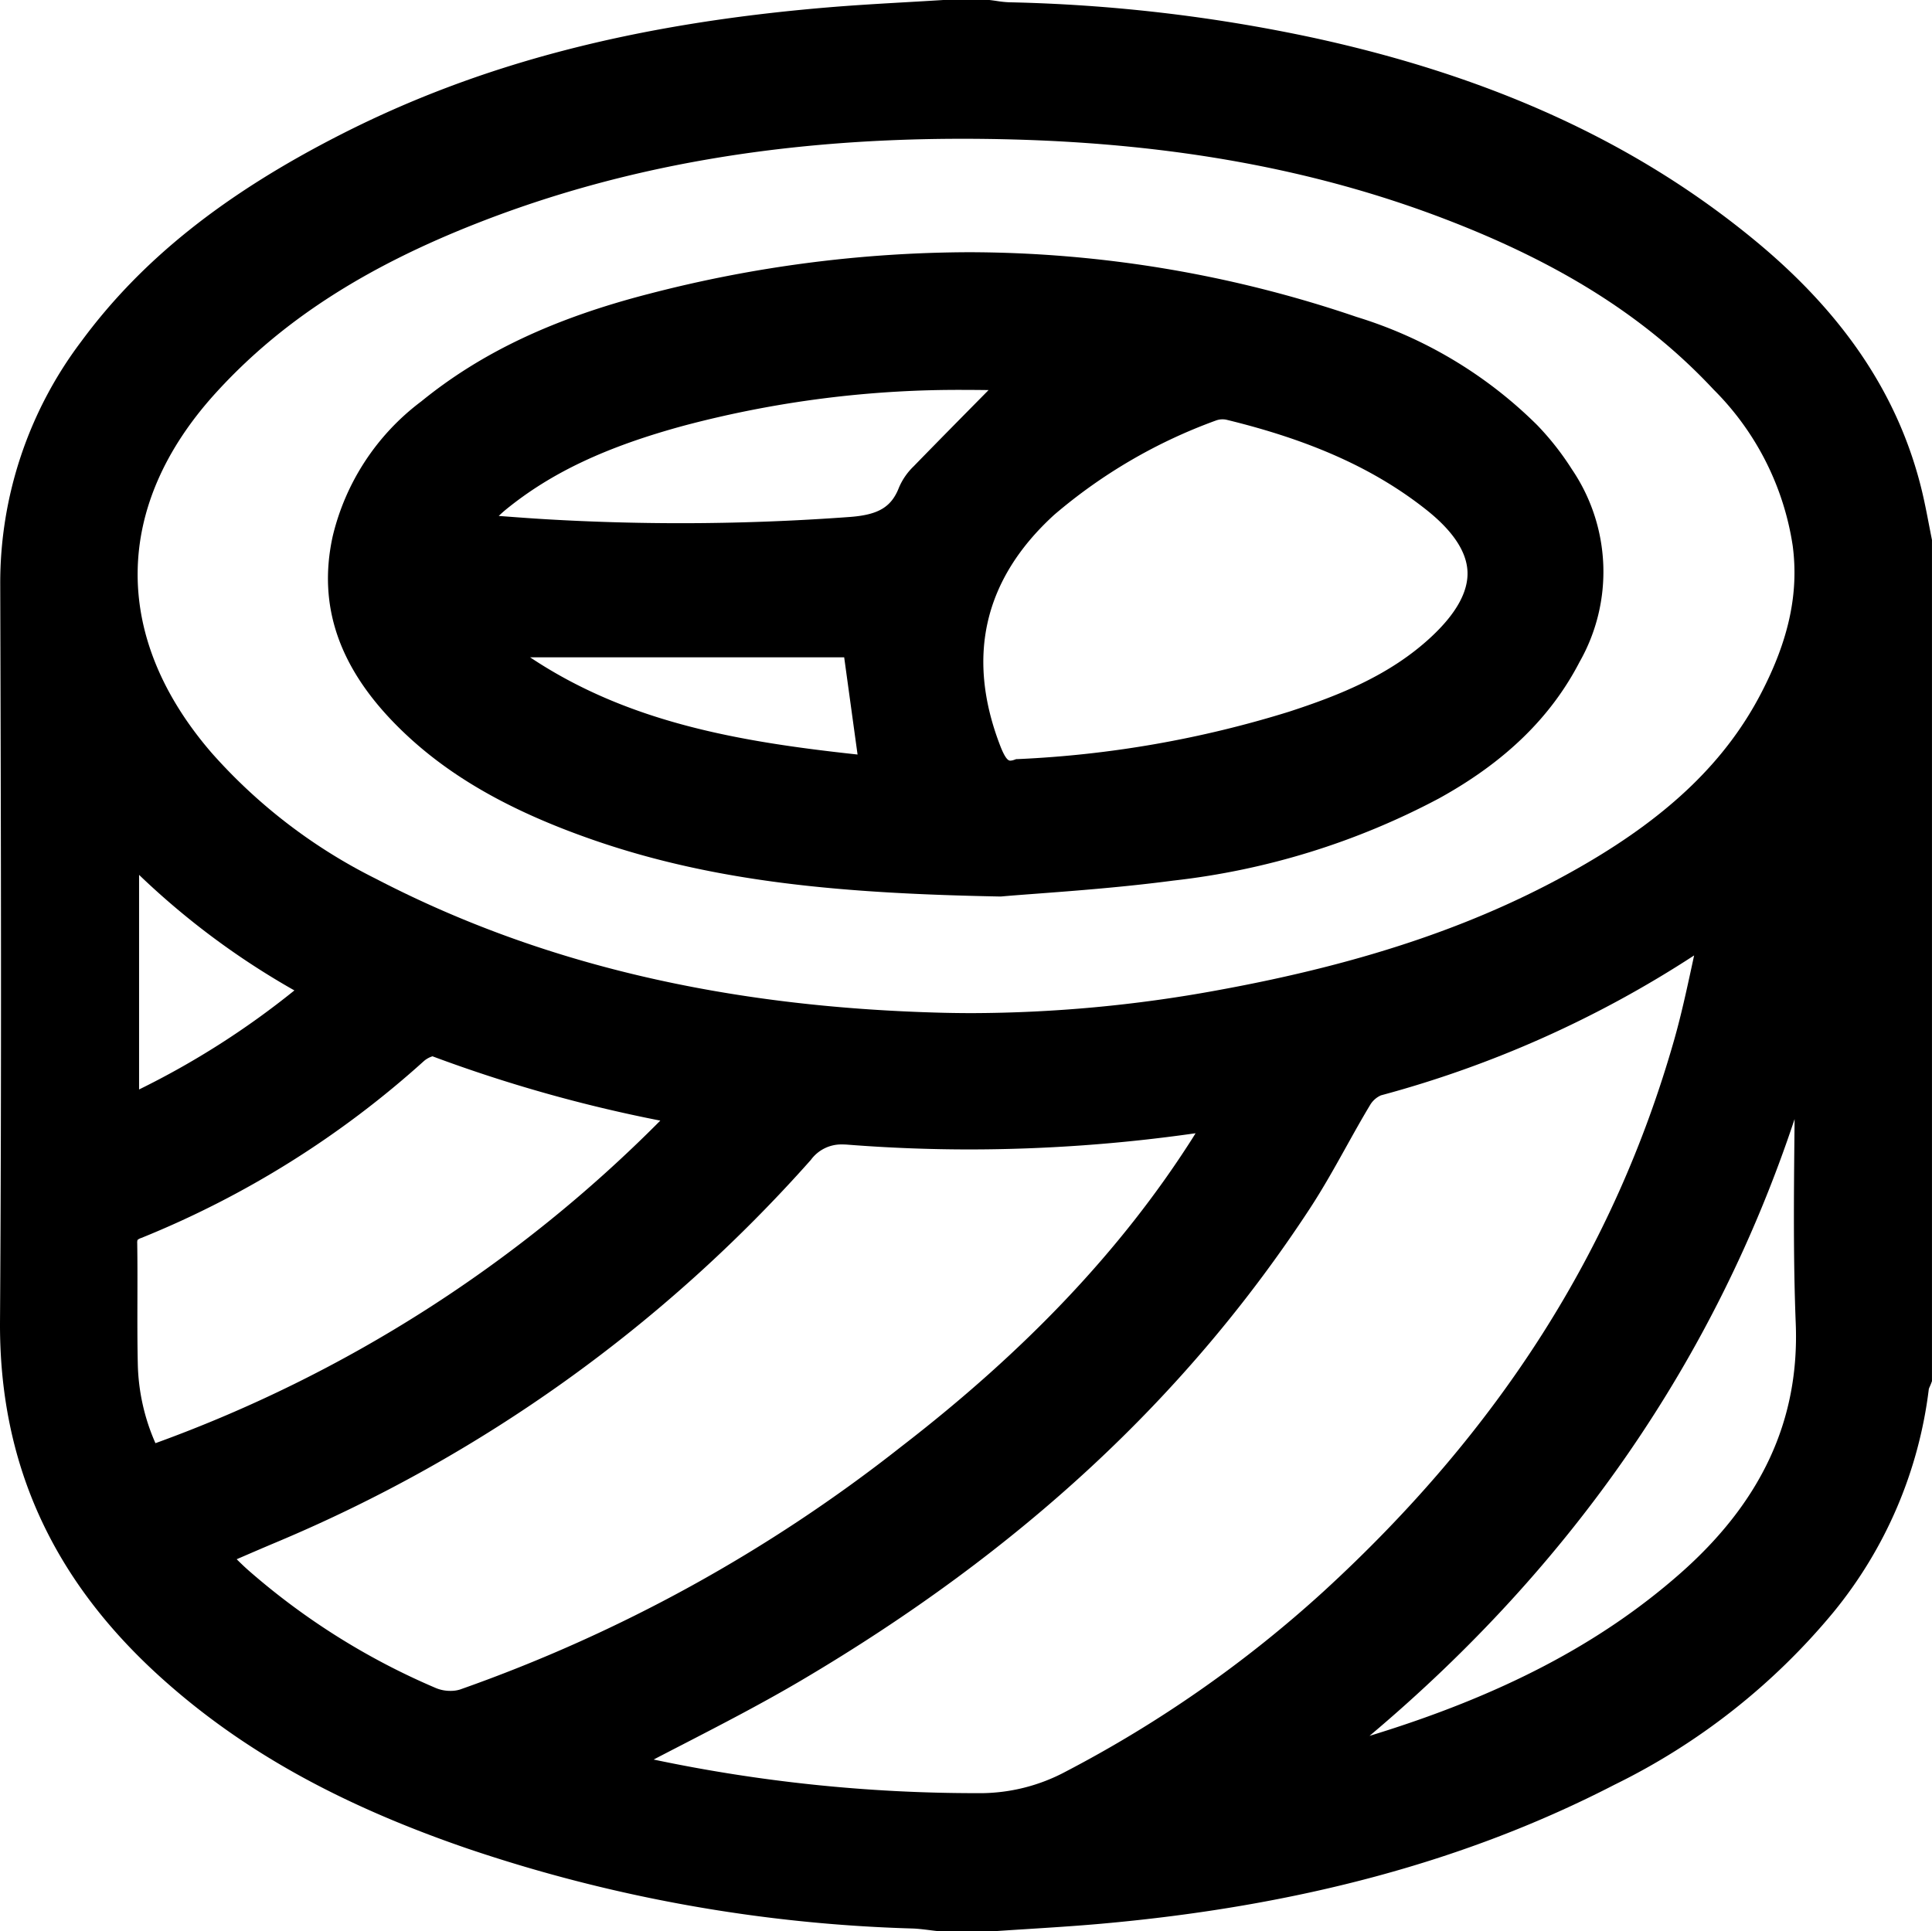 <svg id="Layer_1" data-name="Layer 1" xmlns="http://www.w3.org/2000/svg" viewBox="0 0 149.377 149.341"><path d="M149.978,47.111c-.163-.848-.328-1.694-.528-2.533-1.759-7.316-5.962-13.644-12.85-19.344-9.176-7.594-20.399-12.746-34.311-15.754A124.7,124.7,0,0,0,78.856,6.757a7.989,7.989,0,0,1-.945-.1c-.173-.025-.346-.05-.52-.07l-.056-.007-3.574.002q-1.391.087-2.783.165c-2.004.115-4.077.234-6.118.405C49.859,8.408,37.892,11.531,27.199,16.978c-9.048,4.61-15.426,9.696-20.073,16.006A30.963,30.963,0,0,0,.861,51.772l.001.436c.053,18.53.108,37.691-.018,56.534-.073,10.897,3.975,19.89,12.373,27.495,6.222,5.634,13.774,9.855,23.767,13.285a117.639,117.639,0,0,0,34.389,6.182c.441.014.889.071,1.364.13.232.03.464.058.695.082l.051.006h4.115l.033-.002c.874-.06,1.749-.116,2.623-.171,1.865-.119,3.793-.24,5.692-.409,15.368-1.365,28.364-4.884,39.732-10.756a51.178,51.178,0,0,0,16.902-13.312,33.639,33.639,0,0,0,7.394-17.282,1.189,1.189,0,0,1,.075-.186c.038-.086.075-.173.108-.26l.061-.164v-65.042S150.051,47.488,149.978,47.111ZM17.528,36.962c5.031-5.531,11.488-9.715,20.319-13.166,11.162-4.363,23.402-6.484,37.417-6.484q1.905,0,3.821.051c12.527.332,23.423,2.324,33.309,6.091,9.079,3.458,15.734,7.67,20.943,13.253a21.597,21.597,0,0,1,6.114,12.083c.48,3.665-.306,7.303-2.471,11.448-2.69,5.15-7.003,9.33-13.57,13.155-7.826,4.558-16.875,7.663-28.477,9.77a106.262,106.262,0,0,1-18.924,1.759h-.001q-1.104,0-2.208-.026c-16.929-.417-31.295-3.811-43.918-10.375a41.832,41.832,0,0,1-12.647-9.69C9.467,55.862,9.575,45.703,17.528,36.962Zm6.077,46.205a63.983,63.983,0,0,1-12.009,7.659V74.231A59.97,59.97,0,0,0,23.605,83.167ZM12.862,118.177a15.977,15.977,0,0,1-1.364-6.11c-.039-1.682-.034-3.399-.03-5.059.004-1.429.007-2.858-.015-4.285a.776.776,0,0,1,.024-.262.843.843,0,0,1,.293-.154A73.931,73.931,0,0,0,33.632,88.617a1.889,1.889,0,0,1,.65-.356A112.075,112.075,0,0,0,51.896,93.234,105.745,105.745,0,0,1,12.862,118.177ZM36.417,137.223a2.38,2.38,0,0,1-.743.107,2.883,2.883,0,0,1-1.098-.205,54.24,54.24,0,0,1-14.529-9.119c-.311-.274-.609-.563-.905-.855l.149-.064c1.003-.434,1.983-.857,2.967-1.27A114.417,114.417,0,0,0,63.538,96.27a2.912,2.912,0,0,1,2.425-1.193c.14,0,.284.006.436.018,3.118.244,6.286.368,9.418.368a123.875,123.875,0,0,0,17.465-1.252q-.152.249-.307.493c-5.445,8.527-12.801,16.303-22.49,23.771A118.791,118.791,0,0,1,36.417,137.223Zm66.751-7.572a94.237,94.237,0,0,1-19.897,13.906,14.078,14.078,0,0,1-6.786,1.683l-.161-.001A120.901,120.901,0,0,1,51.38,142.64q1.055-.549,2.106-1.09c3.093-1.597,6.29-3.248,9.325-5.039,16.925-9.991,29.783-21.925,39.31-36.484,1.014-1.55,1.925-3.184,2.805-4.765.601-1.079,1.201-2.158,1.838-3.216a1.852,1.852,0,0,1,.852-.766,84.398,84.398,0,0,0,24.212-10.819q-.079.361-.156.721c-.436,2.012-.848,3.913-1.384,5.799C125.67,103.198,116.799,117.156,103.168,129.651ZM130.741,128.26c-6.173,5.431-13.836,9.441-24.009,12.549,15.702-13.213,26.727-29.214,32.864-47.694q-.004.553-.011,1.105c-.046,4.816-.095,9.797.1,14.698C139.981,116.376,137.055,122.703,130.741,128.26Z" transform="translate(-0.843 -6.581)"/><path d="M46.735,71.538c9.544,3.308,19.467,4.138,31.43,4.367l.054.001.053-.005c.755-.067,1.678-.137,2.725-.215,2.843-.214,6.737-.507,10.556-1.011a57.367,57.367,0,0,0,20.547-6.355c5.095-2.809,8.652-6.263,10.875-10.561a14.104,14.104,0,0,0-.593-14.883,21.536,21.536,0,0,0-2.691-3.426,33.938,33.938,0,0,0-13.96-8.362A93.244,93.244,0,0,0,75.74,26.084a99.316,99.316,0,0,0-24.664,3.204c-7.405,1.902-13.017,4.55-17.662,8.332a18.359,18.359,0,0,0-6.852,10.449c-1.164,5.33.472,10.126,5.002,14.661C35.263,66.434,40.084,69.232,46.735,71.538ZM41.831,57.41H66.113l1.034,7.516C58.143,63.952,49.446,62.493,41.831,57.41ZM82.349,46.392a40.478,40.478,0,0,1,12.527-7.302,1.405,1.405,0,0,1,.493-.083,1.317,1.317,0,0,1,.307.033c6.563,1.595,11.473,3.809,15.456,6.969,2.044,1.623,3.113,3.231,3.174,4.78.062,1.554-.882,3.25-2.805,5.041-3.192,2.974-7.159,4.534-10.971,5.777a83.067,83.067,0,0,1-20.964,3.671l-.153.004-.144.05a.993.993,0,0,1-.319.067c-.141,0-.378-.122-.784-1.179C75.523,57.338,76.931,51.34,82.349,46.392Zm-42.383-.416c3.514-2.858,7.773-4.861,13.811-6.495A82.687,82.687,0,0,1,75.641,36.732q.817,0,1.634.013l-.291.296c-1.849,1.874-3.685,3.734-5.508,5.607a5.002,5.002,0,0,0-1.12,1.616c-.589,1.528-1.589,2.128-3.82,2.293-4.341.319-8.74.481-13.075.481-3.432,0-6.912-.101-10.344-.302-1.196-.07-2.391-.16-3.713-.259C39.595,46.295,39.778,46.13,39.966,45.977Z" transform="translate(-0.843 -6.581)"/></svg>